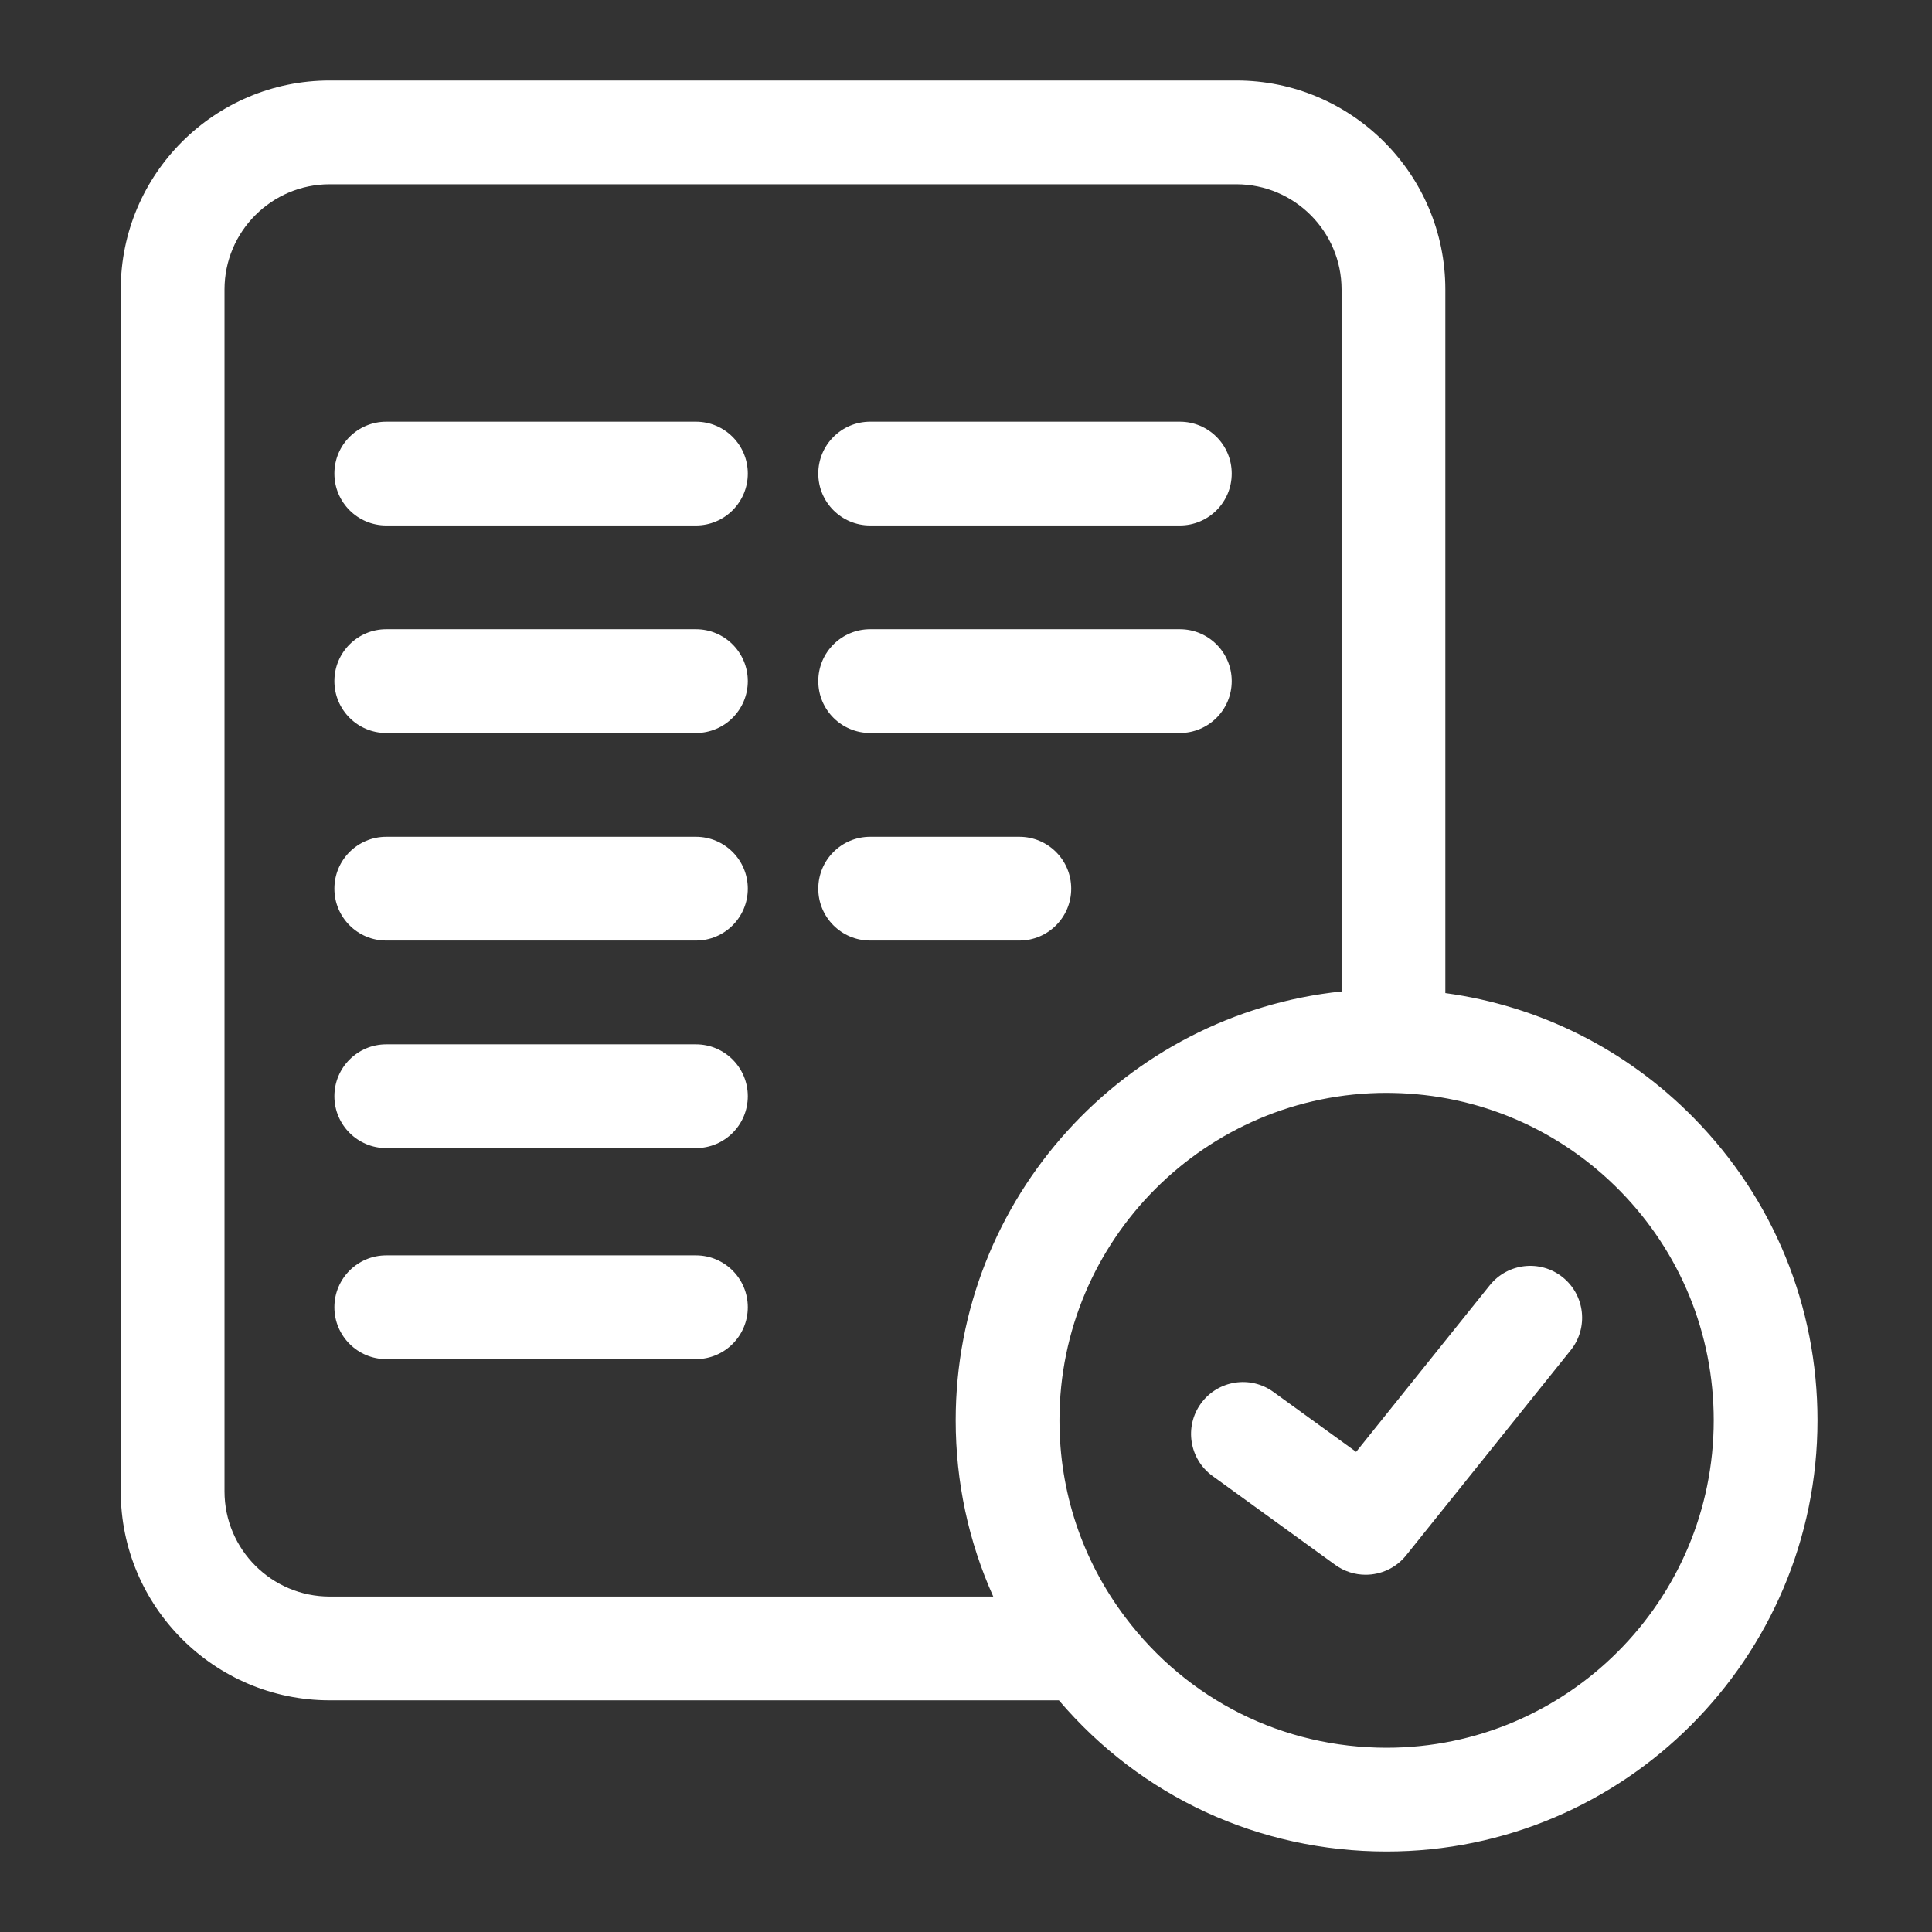<svg width="48" height="48" viewBox="0 0 48 48" fill="none" xmlns="http://www.w3.org/2000/svg">
<rect x="0" y="0" width="48" height="48" fill="#333333" stroke="none"/>
<g clip-path="url(#clip0_964_18518)">
<path d="M17.29 10.477H9.597C8.885 10.477 8.308 11.054 8.308 11.766C8.308 12.478 8.885 13.055 9.597 13.055H17.29C18.002 13.055 18.579 12.478 18.579 11.766C18.579 11.054 18.002 10.477 17.29 10.477Z" fill="white"/>
<path d="M17.29 15.633H9.597C8.885 15.633 8.308 16.21 8.308 16.922C8.308 17.634 8.885 18.211 9.597 18.211H17.29C18.002 18.211 18.579 17.634 18.579 16.922C18.579 16.21 18.002 15.633 17.29 15.633Z" fill="white"/>
<path d="M17.29 20.79H9.597C8.885 20.79 8.308 21.367 8.308 22.079C8.308 22.791 8.885 23.368 9.597 23.368H17.29C18.002 23.368 18.579 22.791 18.579 22.079C18.579 21.367 18.002 20.79 17.29 20.79Z" fill="white"/>
<path d="M17.29 25.946H9.597C8.885 25.946 8.308 26.523 8.308 27.235C8.308 27.947 8.885 28.524 9.597 28.524H17.29C18.002 28.524 18.579 27.947 18.579 27.235C18.579 26.523 18.002 25.946 17.29 25.946Z" fill="white"/>
<path d="M17.29 31.189H9.597C8.885 31.189 8.308 31.766 8.308 32.478C8.308 33.19 8.885 33.767 9.597 33.767H17.29C18.002 33.767 18.579 33.19 18.579 32.478C18.579 31.766 18.002 31.189 17.29 31.189Z" fill="white"/>
<path d="M21.619 13.055H29.313C30.025 13.055 30.602 12.478 30.602 11.766C30.602 11.054 30.025 10.477 29.313 10.477H21.619C20.907 10.477 20.33 11.054 20.33 11.766C20.33 12.478 20.907 13.055 21.619 13.055Z" fill="white"/>
<path d="M21.619 18.211H29.313C30.025 18.211 30.602 17.634 30.602 16.922C30.602 16.21 30.025 15.633 29.313 15.633H21.619C20.907 15.633 20.33 16.21 20.33 16.922C20.33 17.634 20.907 18.211 21.619 18.211Z" fill="white"/>
<path d="M26.614 22.079C26.614 21.367 26.037 20.79 25.325 20.79H21.619C20.907 20.79 20.33 21.367 20.33 22.079C20.33 22.791 20.907 23.368 21.619 23.368H25.325C26.037 23.368 26.614 22.791 26.614 22.079Z" fill="white"/>
<path d="M38.825 31.733C38.27 31.288 37.459 31.377 37.013 31.932L33.693 36.071L31.637 34.582C31.061 34.164 30.255 34.293 29.837 34.869C29.419 35.446 29.548 36.252 30.125 36.67L33.174 38.879C33.402 39.044 33.667 39.124 33.929 39.124C34.308 39.124 34.682 38.958 34.935 38.642L39.024 33.545C39.469 32.99 39.38 32.179 38.825 31.733Z" fill="white"/>
<path d="M42.083 27.776C40.404 26.067 38.246 24.991 35.909 24.673V7.191C35.909 4.329 33.58 2 30.717 2H8.192C5.329 2 3 4.329 3 7.191V37.052C3 39.915 5.329 42.244 8.191 42.244H26.308C28.347 44.639 31.279 46 34.45 46C40.353 46 45.155 41.194 45.155 35.287C45.155 32.459 44.064 29.792 42.083 27.776V27.776ZM5.578 37.052V7.191C5.578 5.751 6.751 4.578 8.192 4.578H30.717C32.158 4.578 33.331 5.751 33.331 7.191V24.632C27.951 25.194 23.744 29.758 23.744 35.287C23.744 36.819 24.064 38.301 24.677 39.666H8.192C6.751 39.666 5.578 38.494 5.578 37.052ZM34.45 43.422C31.875 43.422 29.509 42.24 27.956 40.179C26.887 38.76 26.322 37.069 26.322 35.287C26.322 30.802 29.968 27.152 34.45 27.152C34.492 27.152 34.535 27.153 34.577 27.154L34.597 27.154C36.736 27.192 38.742 28.055 40.245 29.583C41.749 31.114 42.577 33.14 42.577 35.287C42.577 39.773 38.931 43.422 34.45 43.422V43.422Z" fill="white"/>
</g>
<defs>
<clipPath id="clip0_964_18518">
<rect width="42.195" height="44" fill="white" transform="translate(3 2)"/>
</clipPath>
</defs>
</svg>
